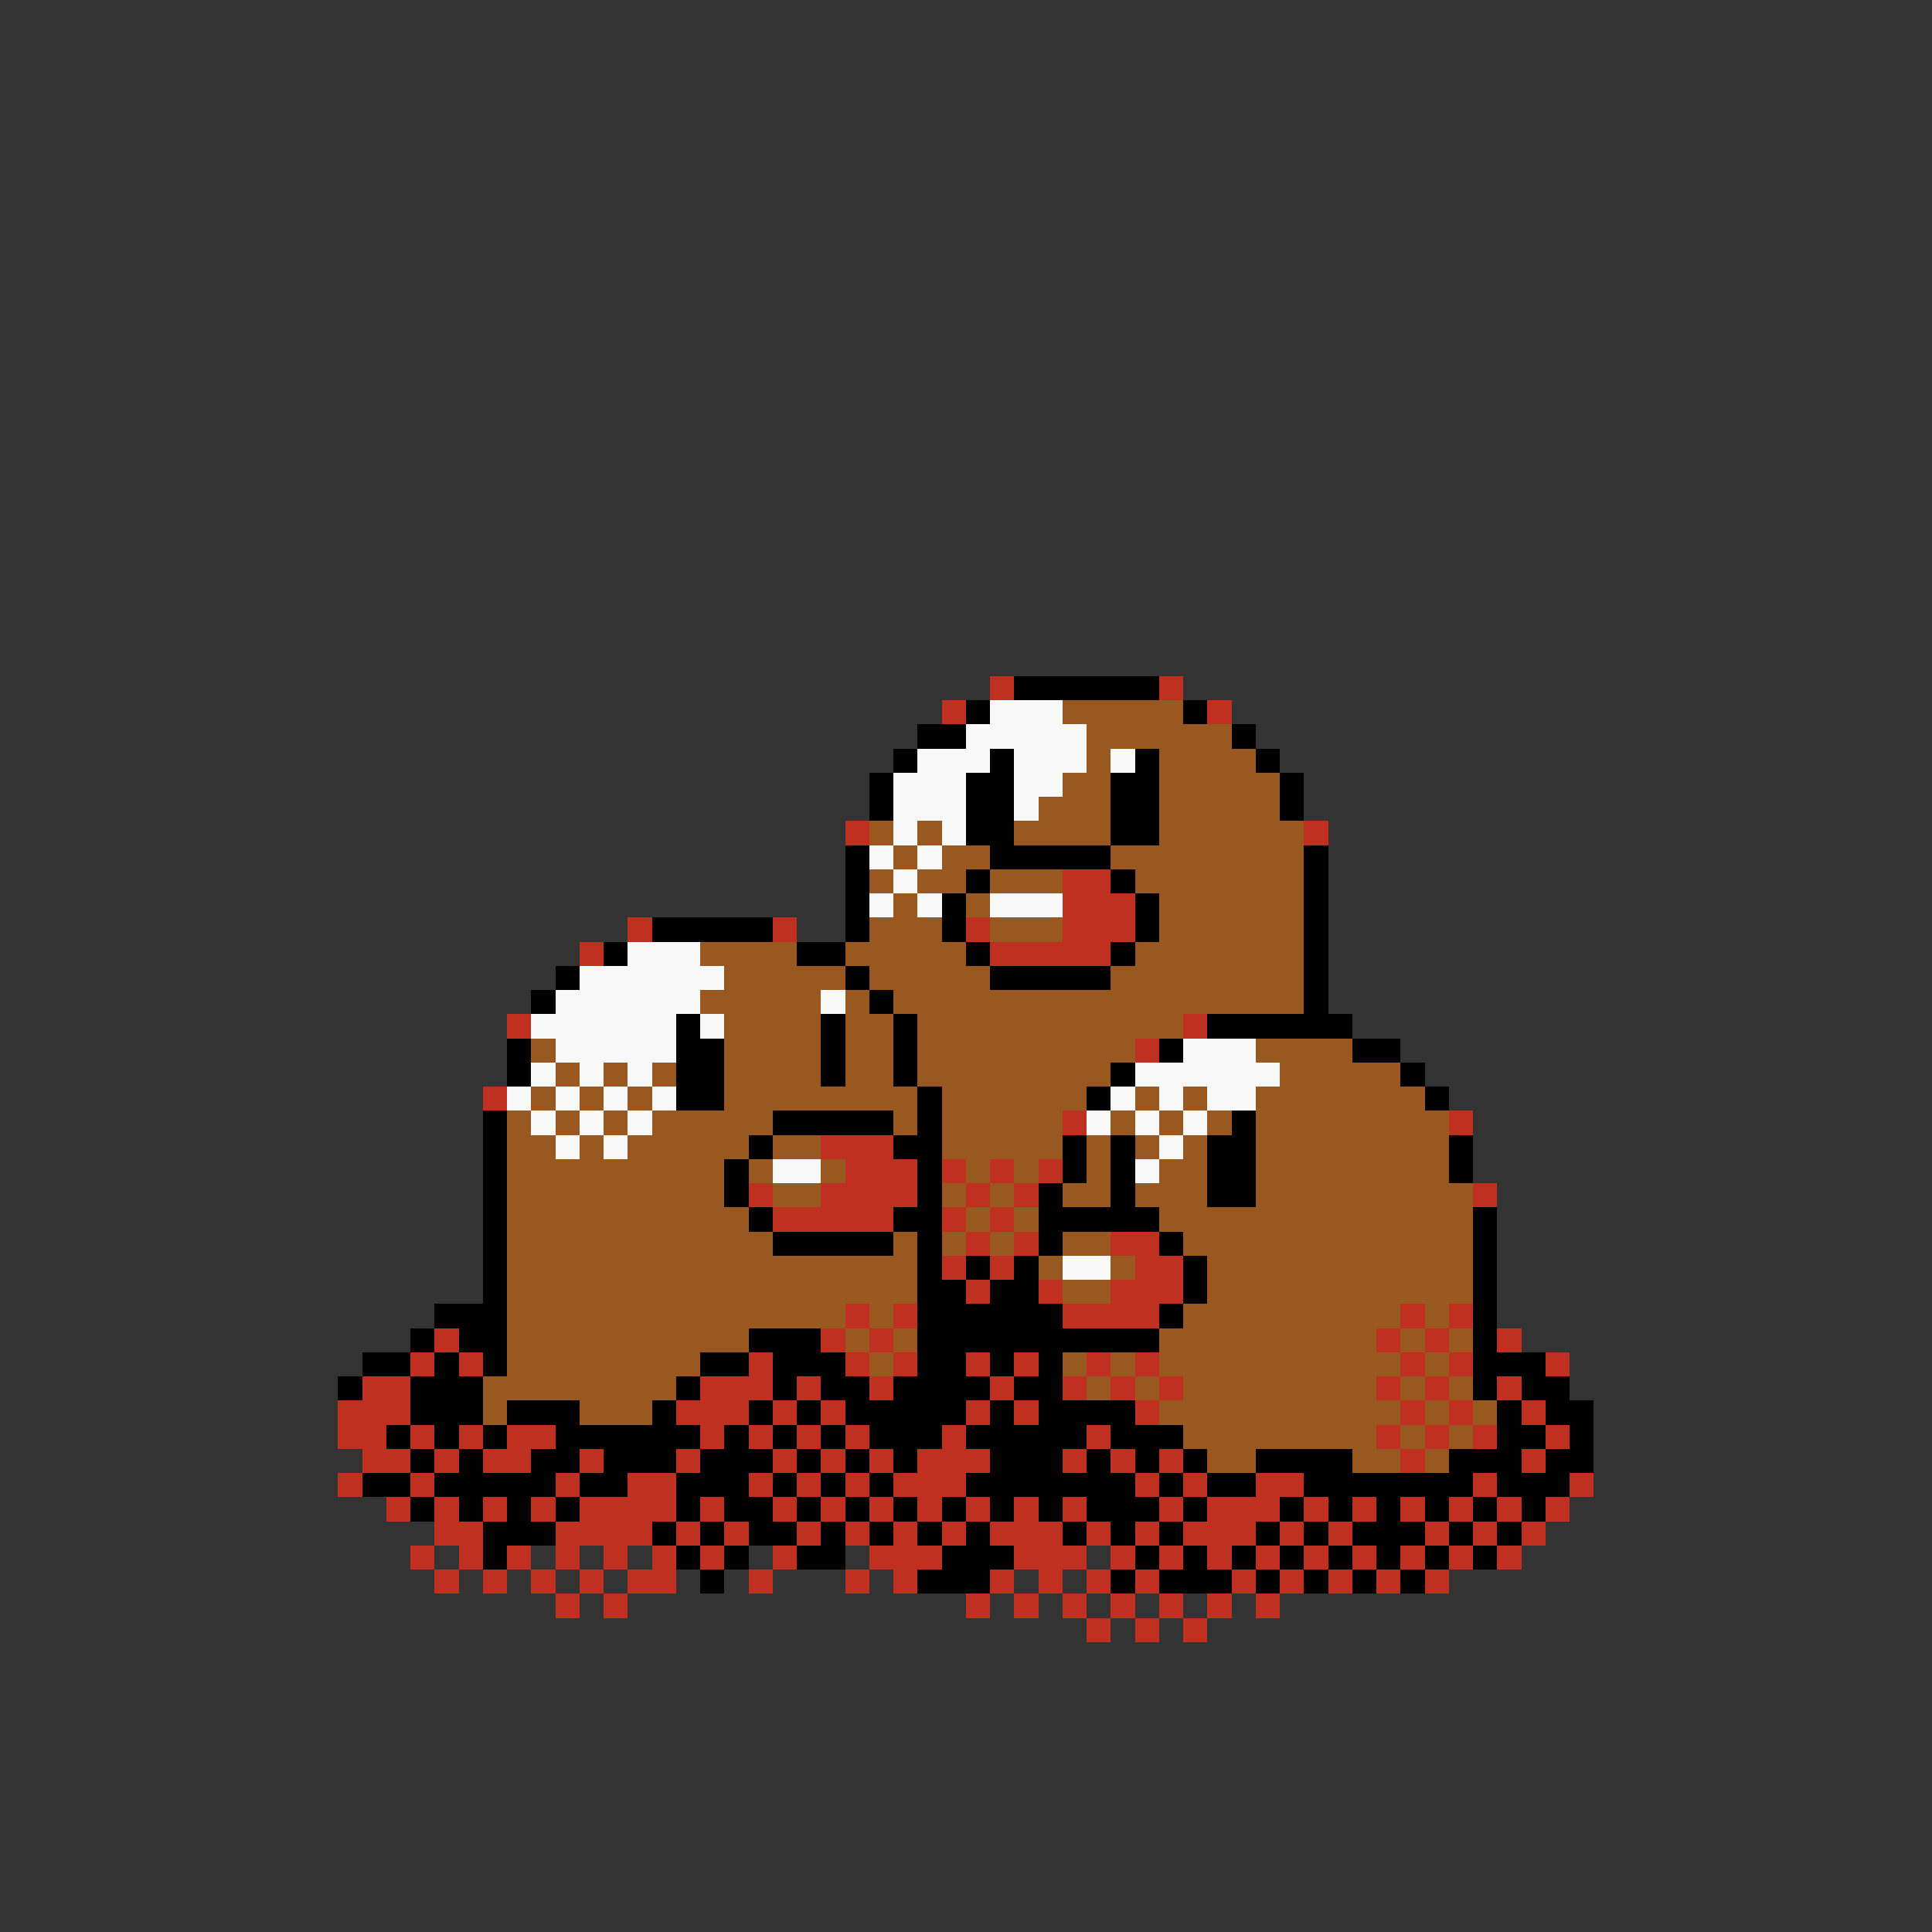 <svg xmlns="http://www.w3.org/2000/svg" viewBox="0 -0.5 80 80" shape-rendering="crispEdges">
<rect x="0" y="-0.5" width="80" height="80" fill="#333333" stroke="none"/>
<path stroke="#c03020" d="M41 28h1M48 28h1M39 29h1M50 29h1M35 34h1M54 34h1M44 36h2M44 37h3M26 38h1M32 38h1M40 38h1M44 38h3M24 39h1M41 39h5M21 42h1M49 42h1M47 43h1M20 45h1M44 46h1M60 46h1M34 47h3M35 48h3M39 48h1M41 48h1M43 48h1M31 49h1M34 49h4M40 49h1M42 49h1M61 49h1M32 50h5M39 50h1M41 50h1M40 51h1M42 51h1M46 51h2M39 52h1M41 52h1M47 52h2M40 53h1M43 53h1M46 53h3M35 54h1M37 54h1M44 54h4M58 54h1M60 54h1M18 55h1M34 55h1M36 55h1M57 55h1M59 55h1M62 55h1M17 56h1M19 56h1M31 56h1M35 56h1M37 56h1M40 56h1M42 56h1M45 56h1M47 56h1M58 56h1M60 56h1M64 56h1M15 57h2M29 57h3M33 57h1M36 57h1M41 57h1M44 57h1M46 57h1M48 57h1M57 57h1M59 57h1M62 57h1M14 58h3M28 58h3M32 58h1M34 58h1M40 58h1M42 58h1M47 58h1M58 58h1M60 58h1M63 58h1M14 59h2M17 59h1M19 59h1M21 59h2M29 59h1M31 59h1M33 59h1M35 59h1M39 59h1M45 59h1M57 59h1M59 59h1M61 59h1M64 59h1M15 60h2M18 60h1M20 60h2M24 60h1M28 60h1M32 60h1M34 60h1M36 60h1M38 60h3M44 60h1M46 60h1M48 60h1M58 60h1M63 60h1M14 61h1M17 61h1M23 61h1M26 61h2M31 61h1M33 61h1M35 61h1M37 61h3M47 61h1M49 61h1M52 61h2M61 61h1M65 61h1M16 62h1M18 62h1M20 62h1M22 62h1M24 62h4M29 62h1M32 62h1M34 62h1M36 62h1M38 62h1M40 62h1M42 62h1M44 62h1M48 62h1M50 62h3M54 62h1M56 62h1M58 62h1M60 62h1M62 62h1M64 62h1M18 63h2M23 63h4M28 63h1M30 63h1M33 63h1M35 63h1M37 63h1M39 63h1M41 63h3M45 63h1M47 63h1M49 63h3M53 63h1M55 63h1M59 63h1M61 63h1M63 63h1M17 64h1M19 64h1M21 64h1M23 64h1M25 64h1M27 64h1M29 64h1M32 64h1M36 64h3M42 64h3M46 64h1M48 64h1M50 64h1M52 64h1M54 64h1M56 64h1M58 64h1M60 64h1M62 64h1M18 65h1M20 65h1M22 65h1M24 65h1M26 65h2M31 65h1M35 65h1M37 65h1M41 65h1M43 65h1M45 65h1M47 65h1M51 65h1M53 65h1M55 65h1M57 65h1M59 65h1M23 66h1M25 66h1M40 66h1M42 66h1M44 66h1M46 66h1M48 66h1M50 66h1M52 66h1M45 67h1M47 67h1M49 67h1" />
<path stroke="#000000" d="M42 28h6M40 29h1M49 29h1M38 30h2M51 30h1M37 31h1M41 31h1M47 31h1M52 31h1M36 32h1M40 32h2M46 32h2M53 32h1M36 33h1M40 33h2M46 33h2M53 33h1M40 34h2M46 34h2M35 35h1M41 35h5M54 35h1M35 36h1M40 36h1M46 36h1M54 36h1M35 37h1M39 37h1M47 37h1M54 37h1M27 38h5M35 38h1M39 38h1M47 38h1M54 38h1M25 39h1M33 39h2M40 39h1M46 39h1M54 39h1M23 40h1M35 40h1M41 40h5M54 40h1M22 41h1M36 41h1M54 41h1M28 42h1M34 42h1M37 42h1M50 42h6M21 43h1M28 43h2M34 43h1M37 43h1M48 43h1M56 43h2M21 44h1M28 44h2M34 44h1M37 44h1M46 44h1M58 44h1M28 45h2M38 45h1M45 45h1M59 45h1M20 46h1M32 46h5M38 46h1M51 46h1M20 47h1M31 47h1M37 47h2M44 47h1M46 47h1M50 47h2M60 47h1M20 48h1M30 48h1M38 48h1M44 48h1M46 48h1M50 48h2M60 48h1M20 49h1M30 49h1M38 49h1M43 49h1M46 49h1M50 49h2M20 50h1M31 50h1M37 50h2M43 50h5M61 50h1M20 51h1M32 51h5M38 51h1M43 51h1M48 51h1M61 51h1M20 52h1M38 52h1M40 52h1M42 52h1M49 52h1M61 52h1M20 53h1M38 53h2M41 53h2M49 53h1M61 53h1M18 54h3M38 54h6M48 54h1M61 54h1M17 55h1M19 55h2M31 55h3M38 55h10M61 55h1M15 56h2M18 56h1M20 56h1M29 56h2M32 56h3M38 56h2M41 56h1M43 56h1M61 56h3M14 57h1M17 57h3M28 57h1M32 57h1M34 57h2M37 57h4M42 57h2M61 57h1M63 57h2M17 58h3M21 58h3M27 58h1M31 58h1M33 58h1M35 58h5M41 58h1M43 58h4M62 58h1M64 58h2M16 59h1M18 59h1M20 59h1M23 59h6M30 59h1M32 59h1M34 59h1M36 59h3M40 59h5M46 59h3M62 59h2M65 59h1M17 60h1M19 60h1M22 60h2M25 60h3M29 60h3M33 60h1M35 60h1M37 60h1M41 60h3M45 60h1M47 60h1M49 60h1M52 60h4M60 60h3M64 60h2M15 61h2M18 61h5M24 61h2M28 61h3M32 61h1M34 61h1M36 61h1M40 61h7M48 61h1M50 61h2M54 61h7M62 61h3M17 62h1M19 62h1M21 62h1M23 62h1M28 62h1M30 62h2M33 62h1M35 62h1M37 62h1M39 62h1M41 62h1M43 62h1M45 62h3M49 62h1M53 62h1M55 62h1M57 62h1M59 62h1M61 62h1M63 62h1M20 63h3M27 63h1M29 63h1M31 63h2M34 63h1M36 63h1M38 63h1M40 63h1M44 63h1M46 63h1M48 63h1M52 63h1M54 63h1M56 63h3M60 63h1M62 63h1M20 64h1M28 64h1M30 64h1M33 64h2M39 64h3M47 64h1M49 64h1M51 64h1M53 64h1M55 64h1M57 64h1M59 64h1M61 64h1M29 65h1M38 65h3M46 65h1M48 65h3M52 65h1M54 65h1M56 65h1M58 65h1" />
<path stroke="#f8f8f8" d="M41 29h3M40 30h5M38 31h3M42 31h3M46 31h1M37 32h3M42 32h2M37 33h3M42 33h1M37 34h1M39 34h1M36 35h1M38 35h1M37 36h1M36 37h1M38 37h1M41 37h3M26 39h3M24 40h6M23 41h6M34 41h1M22 42h6M29 42h1M23 43h5M49 43h3M22 44h1M24 44h1M26 44h1M47 44h6M21 45h1M23 45h1M25 45h1M27 45h1M46 45h1M48 45h1M50 45h2M22 46h1M24 46h1M26 46h1M45 46h1M47 46h1M49 46h1M23 47h1M25 47h1M48 47h1M32 48h2M47 48h1M44 52h2" />
<path stroke="#985820" d="M44 29h5M45 30h6M45 31h1M48 31h4M44 32h2M48 32h5M43 33h3M48 33h5M36 34h1M38 34h1M42 34h4M48 34h6M37 35h1M39 35h2M46 35h8M36 36h1M38 36h2M41 36h3M47 36h7M37 37h1M40 37h1M48 37h6M36 38h3M41 38h3M48 38h6M29 39h4M35 39h5M47 39h7M30 40h5M36 40h5M46 40h8M29 41h5M35 41h1M37 41h17M30 42h4M35 42h2M38 42h11M22 43h1M30 43h4M35 43h2M38 43h9M52 43h4M23 44h1M25 44h1M27 44h1M30 44h4M35 44h2M38 44h8M53 44h5M22 45h1M24 45h1M26 45h1M30 45h8M39 45h6M47 45h1M49 45h1M52 45h7M21 46h1M23 46h1M25 46h1M27 46h5M37 46h1M39 46h5M46 46h1M48 46h1M50 46h1M52 46h8M21 47h2M24 47h1M26 47h5M32 47h2M39 47h5M45 47h1M47 47h1M49 47h1M52 47h8M21 48h9M31 48h1M34 48h1M40 48h1M42 48h1M45 48h1M48 48h2M52 48h8M21 49h9M32 49h2M39 49h1M41 49h1M44 49h2M47 49h3M52 49h9M21 50h10M40 50h1M42 50h1M48 50h13M21 51h11M37 51h1M39 51h1M41 51h1M44 51h2M49 51h12M21 52h17M43 52h1M46 52h1M50 52h11M21 53h17M44 53h2M50 53h11M21 54h14M36 54h1M49 54h9M59 54h1M21 55h10M35 55h1M37 55h1M48 55h9M58 55h1M60 55h1M21 56h8M36 56h1M44 56h1M46 56h1M48 56h10M59 56h1M20 57h8M45 57h1M47 57h1M49 57h8M58 57h1M60 57h1M20 58h1M24 58h3M48 58h10M59 58h1M61 58h1M49 59h8M58 59h1M60 59h1M50 60h2M56 60h2M59 60h1" />
</svg>